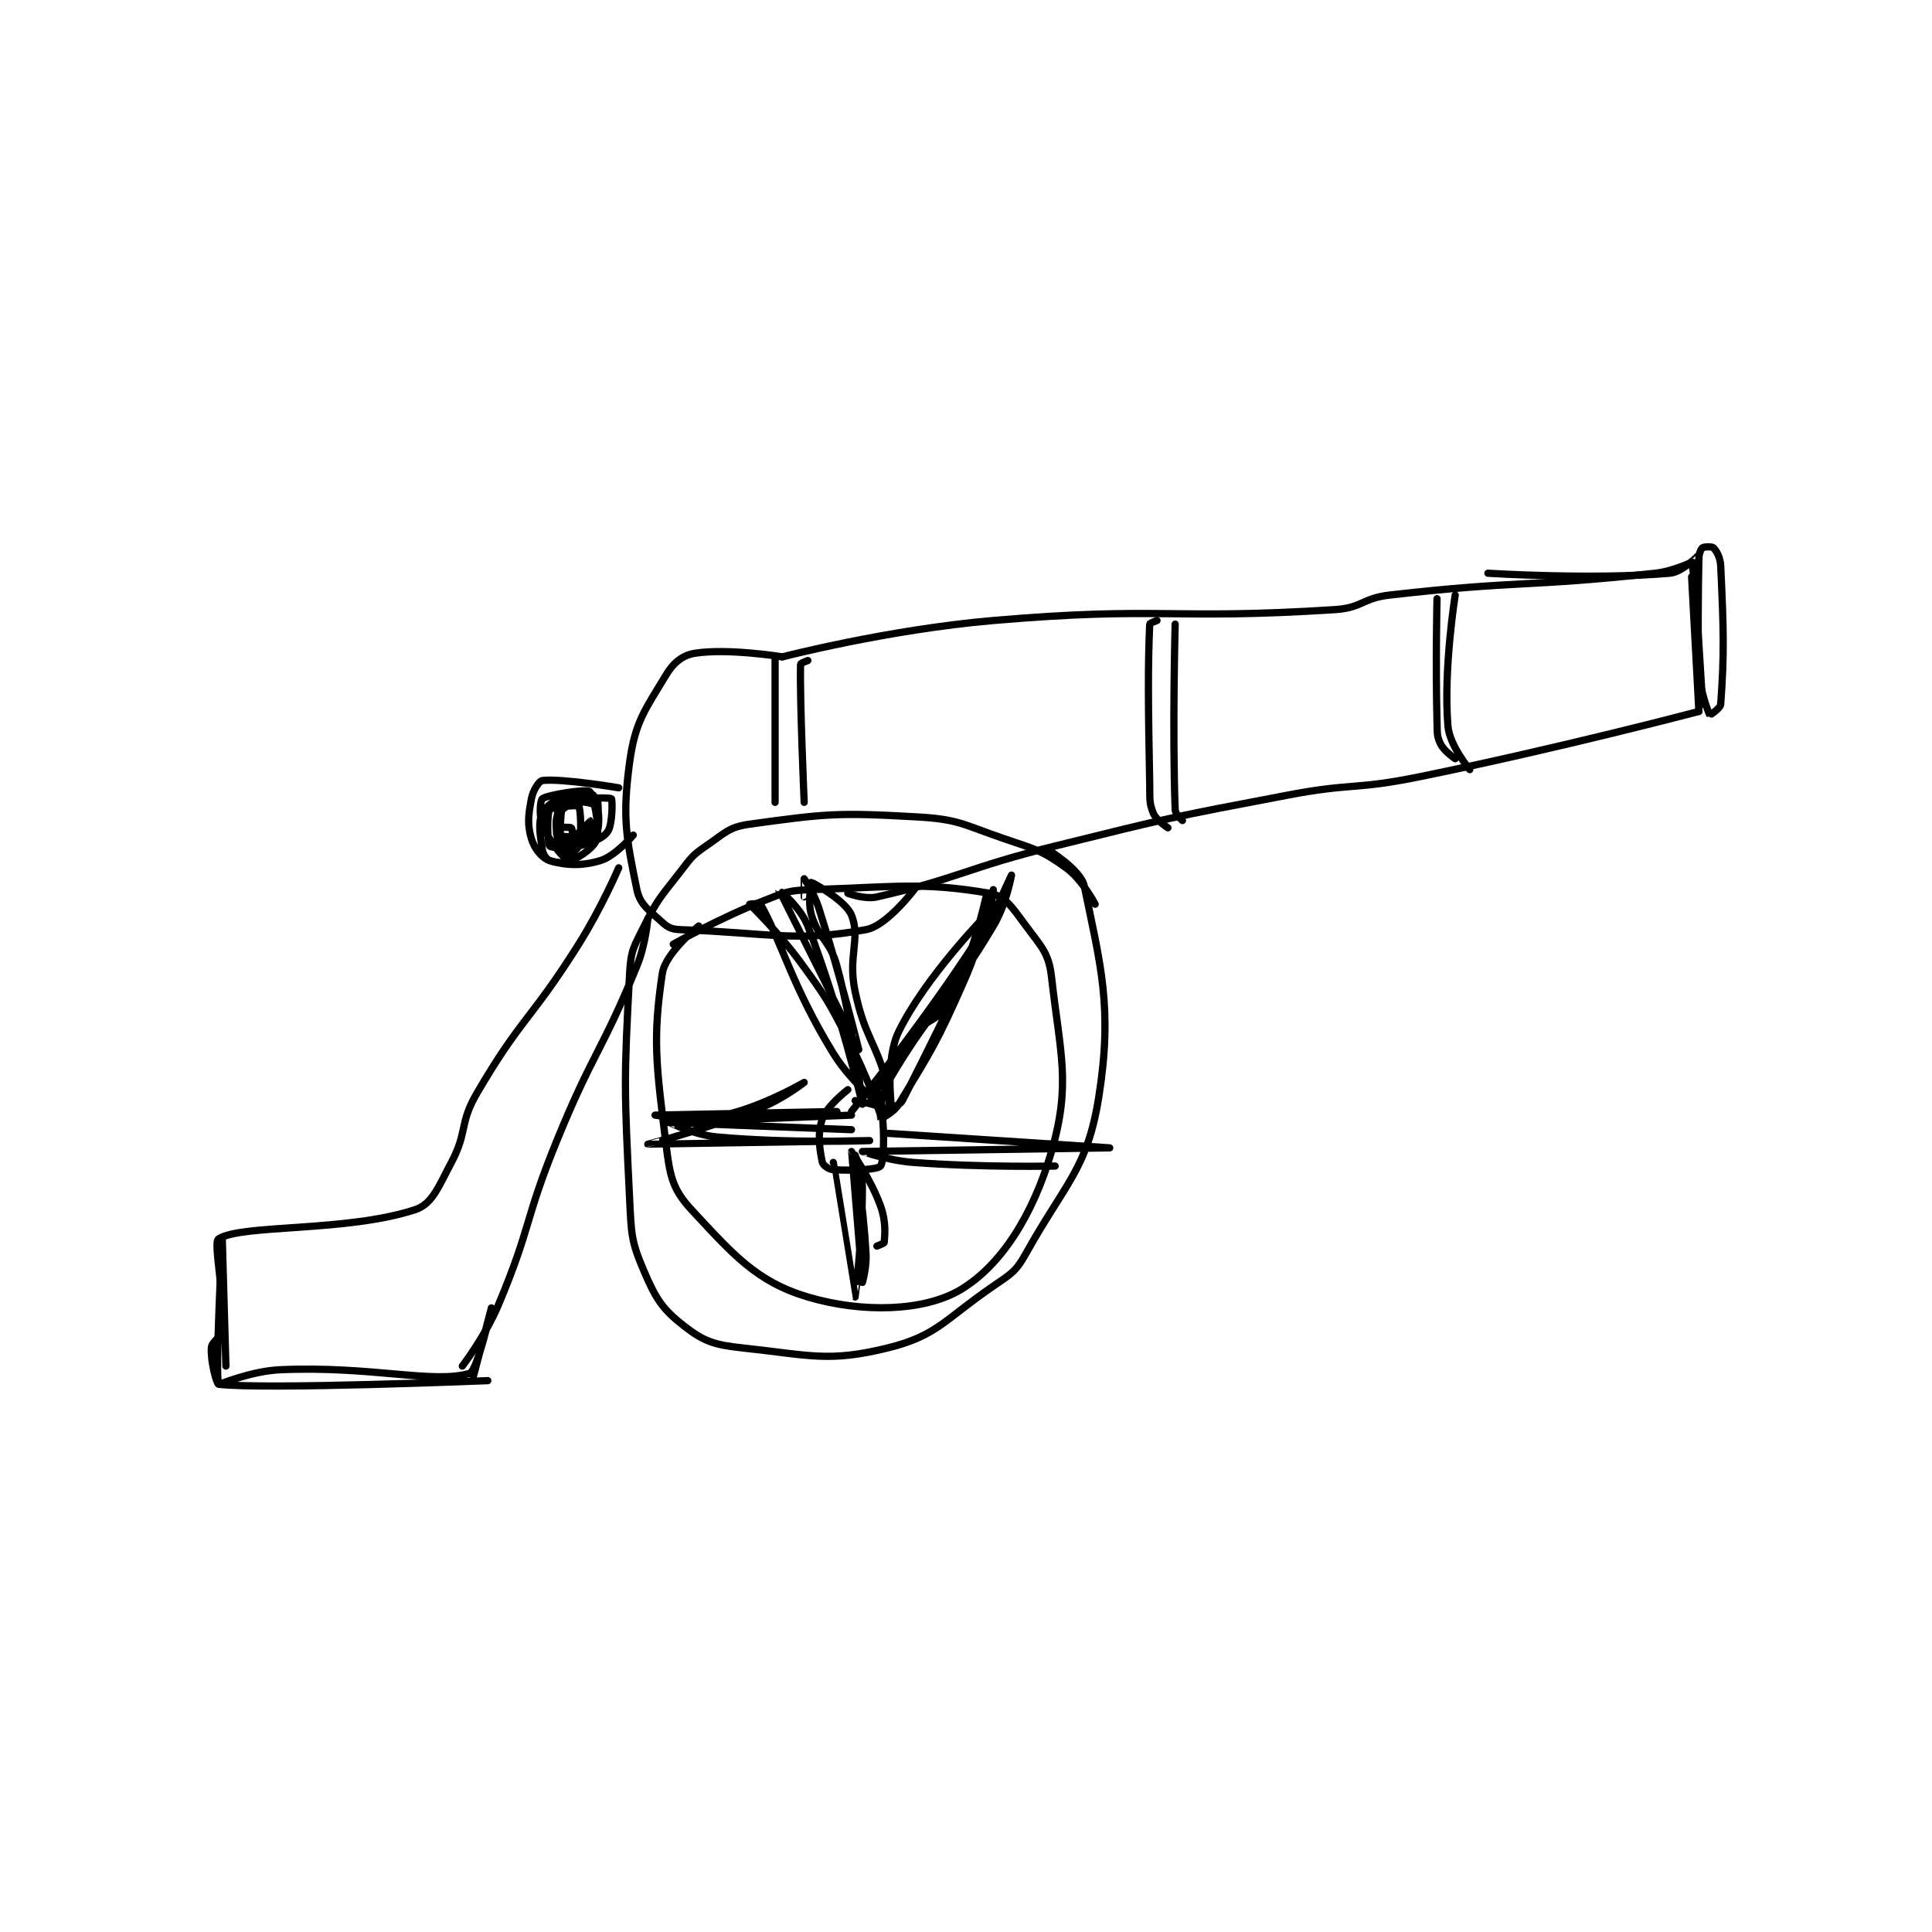 <?xml version="1.0" encoding="utf-8"?>
<!DOCTYPE svg PUBLIC "-//W3C//DTD SVG 1.1//EN" "http://www.w3.org/Graphics/SVG/1.1/DTD/svg11.dtd">
<svg viewBox="0 0 800 800" preserveAspectRatio="xMinYMin meet" xmlns="http://www.w3.org/2000/svg" version="1.1">
<g fill="none" stroke="black" stroke-linecap="round" stroke-linejoin="round" stroke-width="1.992">
<g transform="translate(87.52,226.818) scale(1.506) translate(-5,-169)">
<path id="0" d="M162 199 C162 199 191.066 191.475 220 189 C266.337 185.037 268.31 188.934 314 186 C321.401 185.525 321.492 182.853 329 182 C364.795 177.932 366.394 179.861 402 176 C406.992 175.459 411.985 172.958 412 173 C412.991 175.745 415 212 415 212 "/>
<path id="1" d="M180 264 C180 264 184.596 265.776 188 265 C210.862 259.786 212.332 257.112 237 251 C268.72 243.14 268.927 243.094 301 237 C318.778 233.622 319.302 235.602 337 232 C375.565 224.15 414 214 414 214 "/>
<path id="2" d="M235 252 C235 252 244.084 257.551 245 262 C249.468 283.704 252.898 295.393 249 320 C245.863 339.804 239.83 343.58 229 363 C226.196 368.027 224.996 368.581 220 372 C206.607 381.164 204.57 385.657 191 389 C174.645 393.03 169.534 390.986 151 389 C143.288 388.174 140.431 387.224 135 383 C129.043 378.367 127.244 375.569 124 368 C120.427 359.663 120.482 357.879 120 348 C118.52 317.671 118.424 315.56 120 286 C120.336 279.7 121.124 278.753 124 273 C127.835 265.329 128.608 264.978 134 258 C136.944 254.19 137.188 253.608 141 251 C146.207 247.437 147.242 245.794 153 245 C173.774 242.135 177.067 241.747 199 243 C210.636 243.665 211.555 245.092 223 249 C231.669 251.96 233.252 252.142 240 257 C244.506 260.245 248 267 248 267 "/>
<path id="3" d="M132 278 C132 278 144.446 270.955 157 266 C162.988 263.636 163.656 263.205 170 263 C193.72 262.235 200.561 260.875 219 264 C223.322 264.733 225.349 268.06 229 273 C233.271 278.778 235.26 280.449 236 287 C238.401 308.262 241.418 316.362 236 335 C230.891 352.577 222.092 366.378 211 373 C200.953 378.998 183.907 379.432 169 375 C154.91 370.811 148.448 363.329 137 351 C131.778 345.377 131.075 341.736 130 333 C127.314 311.173 126.28 304.136 129 286 C129.842 280.387 139 273 139 273 "/>
<path id="4" d="M162 199 C162 199 147.16 196.569 138 198 C134.567 198.536 132.064 200.56 130 204 C124.267 213.555 121.523 216.769 120 228 C117.914 243.382 119.112 248.88 122 263 C122.851 267.16 125.404 268.704 129 272 C130.611 273.477 131.645 273.916 134 274 C157.679 274.846 165.92 277.522 185 274 C191.066 272.88 199 262 199 262 "/>
<path id="5" d="M117 235 C117 235 101.229 232.346 96 233 C95.087 233.114 93.434 235.683 93 238 C92.141 242.583 91.836 245.043 93 249 C93.79 251.687 95.892 254.334 98 255 C102.281 256.352 106.872 256.561 112 255 C116.077 253.759 121 248 121 248 "/>
<path id="6" d="M125 271 C125 271 124.446 278.033 122 284 C112.201 307.91 109.939 307.677 100 332 C91.012 353.996 93.055 355.406 84 377 C80.289 385.85 74 394 74 394 "/>
<path id="7" d="M117 257 C117 257 112.249 268.066 106 278 C92.881 298.856 90.103 298.251 78 319 C73.127 327.354 75.495 329.539 71 338 C67.377 344.82 65.759 349.439 61 351 C42.111 357.198 13.509 354.947 7 359 C5.392 360.001 8.697 373.538 8 384 C7.854 386.182 5.131 387.041 5 389 C4.752 392.717 6.451 398.935 7 399 C19.742 400.509 81 398 81 398 "/>
<path id="8" d="M180 318 C180 318 174.251 322.426 173 326 C171.563 330.104 172.257 334.534 173 338 C173.164 338.763 174.757 339.922 176 340 C181.144 340.322 188.235 340 189 339 C190.119 337.537 190.098 325.823 189 323 C188.676 322.167 182 321 182 321 "/>
<path id="9" d="M189 322 C189 322 187.523 319.007 188 318 C190.67 312.362 192.439 309.673 198 303 C202.131 298.043 205.417 298.907 208 294 C214.204 282.212 218 265 218 265 "/>
<path id="10" d="M181 324 C181 324 200.888 299.637 216 276 C219.341 270.775 220 263 220 263 C220 263 217.181 276.243 212 288 C204.384 305.283 203.14 306.899 194 322 C192.57 324.363 189.004 326.008 189 326 C188.975 325.951 188.751 319.846 191 316 C203.075 295.356 207.146 294.549 220 273 C223.62 266.931 225 259 225 259 C225 259 208.671 294.486 195 321 C194.374 322.214 192.002 323.031 192 323 C191.981 322.646 190.268 309.607 194 302 C201.431 286.852 218 270 218 270 "/>
<path id="11" d="M189 325 C189 325 185.226 313.977 180 304 C174.348 293.21 174.161 292.813 167 283 C160.842 274.562 153.174 267.254 153 267 C152.986 266.98 155.814 266.669 156 267 C161.763 277.273 164.643 289.504 176 308 C181.374 316.751 190.835 323.901 191 324 C191.028 324.017 191.84 320.081 191 317 C187.584 304.476 184.727 303.817 182 291 C179.928 281.26 183.571 276.426 181 270 C179.391 265.976 170.185 261 170 261 C170 261 168.875 266.305 170 270 C172.016 276.623 175.084 276.883 177 284 C181.811 301.87 184 322 184 322 C184 322 177.638 295.158 169 273 C166.934 267.7 161 262.999 161 263 C161.001 263.003 182.999 306.999 183 307 C183.001 307 178.048 286.949 172 268 C170.68 263.865 168.009 260.007 168 260 C167.997 259.998 168 265 168 265 "/>
<path id="12" d="M181 325 C181 325 131.02 326.997 131 327 C130.995 327.001 137.619 330.42 144 331 C164.098 332.827 186 332 186 332 C186 332 125.013 333.004 125 333 C124.994 332.998 141.235 328.837 156 323 C162.238 320.534 168 316 168 316 C168 316 156.601 322.673 146 325 C137.599 326.844 127 325 127 325 C127 325 177 324 177 324 C177 324 130 327 130 327 C130 327 181 329 181 329 "/>
<path id="13" d="M176 338 C176 338 181.998 374.998 182 375 C182.001 375.001 184 359.4 184 345 C184 340.68 182 336 182 336 C182 336 184.247 349.828 185 363 C185.22 366.85 184 371 184 371 C184 370.998 180.993 335.028 181 335 C181.002 334.99 186.361 342.67 189 350 C190.529 354.247 190.205 357.741 190 360 C189.976 360.269 188 361 188 361 "/>
<path id="14" d="M191 330 C191 330 252 334 252 334 C252 334 184.006 335 184 335 C183.999 335 191.048 337.475 198 338 C217.095 339.441 237 339 237 339 "/>
<path id="15" d="M265 189 C265 189 263.013 189.715 263 190 C262.489 201.497 262.58 212.178 263 234 C263.077 237.977 262.804 239.13 264 242 C264.805 243.932 268 246 268 246 "/>
<path id="16" d="M270 190 C270 190 269.209 219.632 270 241 C270.048 242.288 272 244 272 244 "/>
<path id="17" d="M342 183 C342 183 341.581 200.241 342 217 C342.074 219.97 341.931 220.862 343 223 C343.987 224.974 347 227 347 227 "/>
<path id="18" d="M347 182 C347 182 343.706 202.474 345 218 C345.451 223.416 351 230 351 230 "/>
<path id="19" d="M160 199 L160 239 "/>
<path id="20" d="M169 200 C169 200 167.007 200.734 167 201 C166.754 210.613 168 239 168 239 "/>
<path id="21" d="M102 251 C102 251 108.999 244 109 244 C109.001 244 106.605 249.596 105 251 C104.366 251.555 101.358 251.358 101 251 C100.463 250.464 99.843 246.261 100 246 C100.085 245.857 103.805 245.756 104 246 C104.305 246.381 104.547 249.724 104 251 C103.641 251.839 101.007 253.014 101 253 C100.852 252.704 99.235 245.676 100 243 C100.427 241.505 103.029 239.537 105 239 C106.853 238.495 110.553 239.403 111 240 C111.569 240.759 111.779 246.026 111 247 C109.954 248.308 105.919 249.416 103 250 C102.389 250.122 101.025 249.269 101 249 C100.795 246.741 101.054 239.743 102 239 C103.472 237.843 114.293 237.529 115 238 C115.287 238.191 115.35 245.049 114 247 C112.671 248.92 109.8 250.05 106 251 C102.622 251.844 98.39 251.488 98 251 C97.39 250.238 97.249 242.033 98 241 C98.512 240.296 105.747 239.684 106 240 C106.515 240.643 106.93 247.746 106 251 C105.65 252.226 102.18 254.108 102 254 C101.065 253.439 97.552 249.138 96 245 C95.034 242.425 95.457 238.376 96 238 C97.613 236.883 108.062 235.312 109 236 C109.938 236.688 111.896 245.596 111 249 C110.437 251.14 107.116 253.562 104 255 C102.086 255.883 99.589 255.596 98 255 C97.172 254.69 96.209 253.356 96 252 C95.37 247.901 94.802 244.566 96 242 C96.99 239.878 99.796 238.144 103 237 C105.553 236.088 109.354 236.435 110 237 C110.657 237.575 111.546 241.996 111 244 C110.587 245.516 108.755 247.362 107 248 C104.748 248.819 100.213 248.32 100 248 C99.62 247.429 100.082 239.835 101 239 C102.091 238.008 110.367 237.557 111 238 C111.381 238.267 111.591 242.751 111 246 C110.752 247.366 109.55 248.78 109 249 C108.553 249.179 106 248 106 248 "/>
<path id="22" d="M77 397 C77 397 82 378 82 378 C82 378 78.187 395.359 76 396 C65.973 398.939 49.127 393.908 24 395 C15.694 395.361 7.092 399.207 7 399 C5.977 396.698 8 359 8 359 C8 359 9 394 9 394 "/>
<path id="23" d="M412 177 C412 177 414 214 414 214 C414 214 413.557 191.926 414 172 C414.032 170.566 414.55 169.338 415 169 C415.416 168.688 417.647 168.647 418 169 C418.823 169.823 419.89 171.637 420 174 C420.82 191.627 421.007 198.231 420 212 C419.915 213.167 417.014 215.02 417 215 C416.81 214.714 414.402 208.894 414 203 C412.946 187.546 414.241 171.812 414 171 C413.98 170.933 409.573 175.692 406 176 C384.813 177.827 356 176 356 176 "/>
</g>
</g>
</svg>
